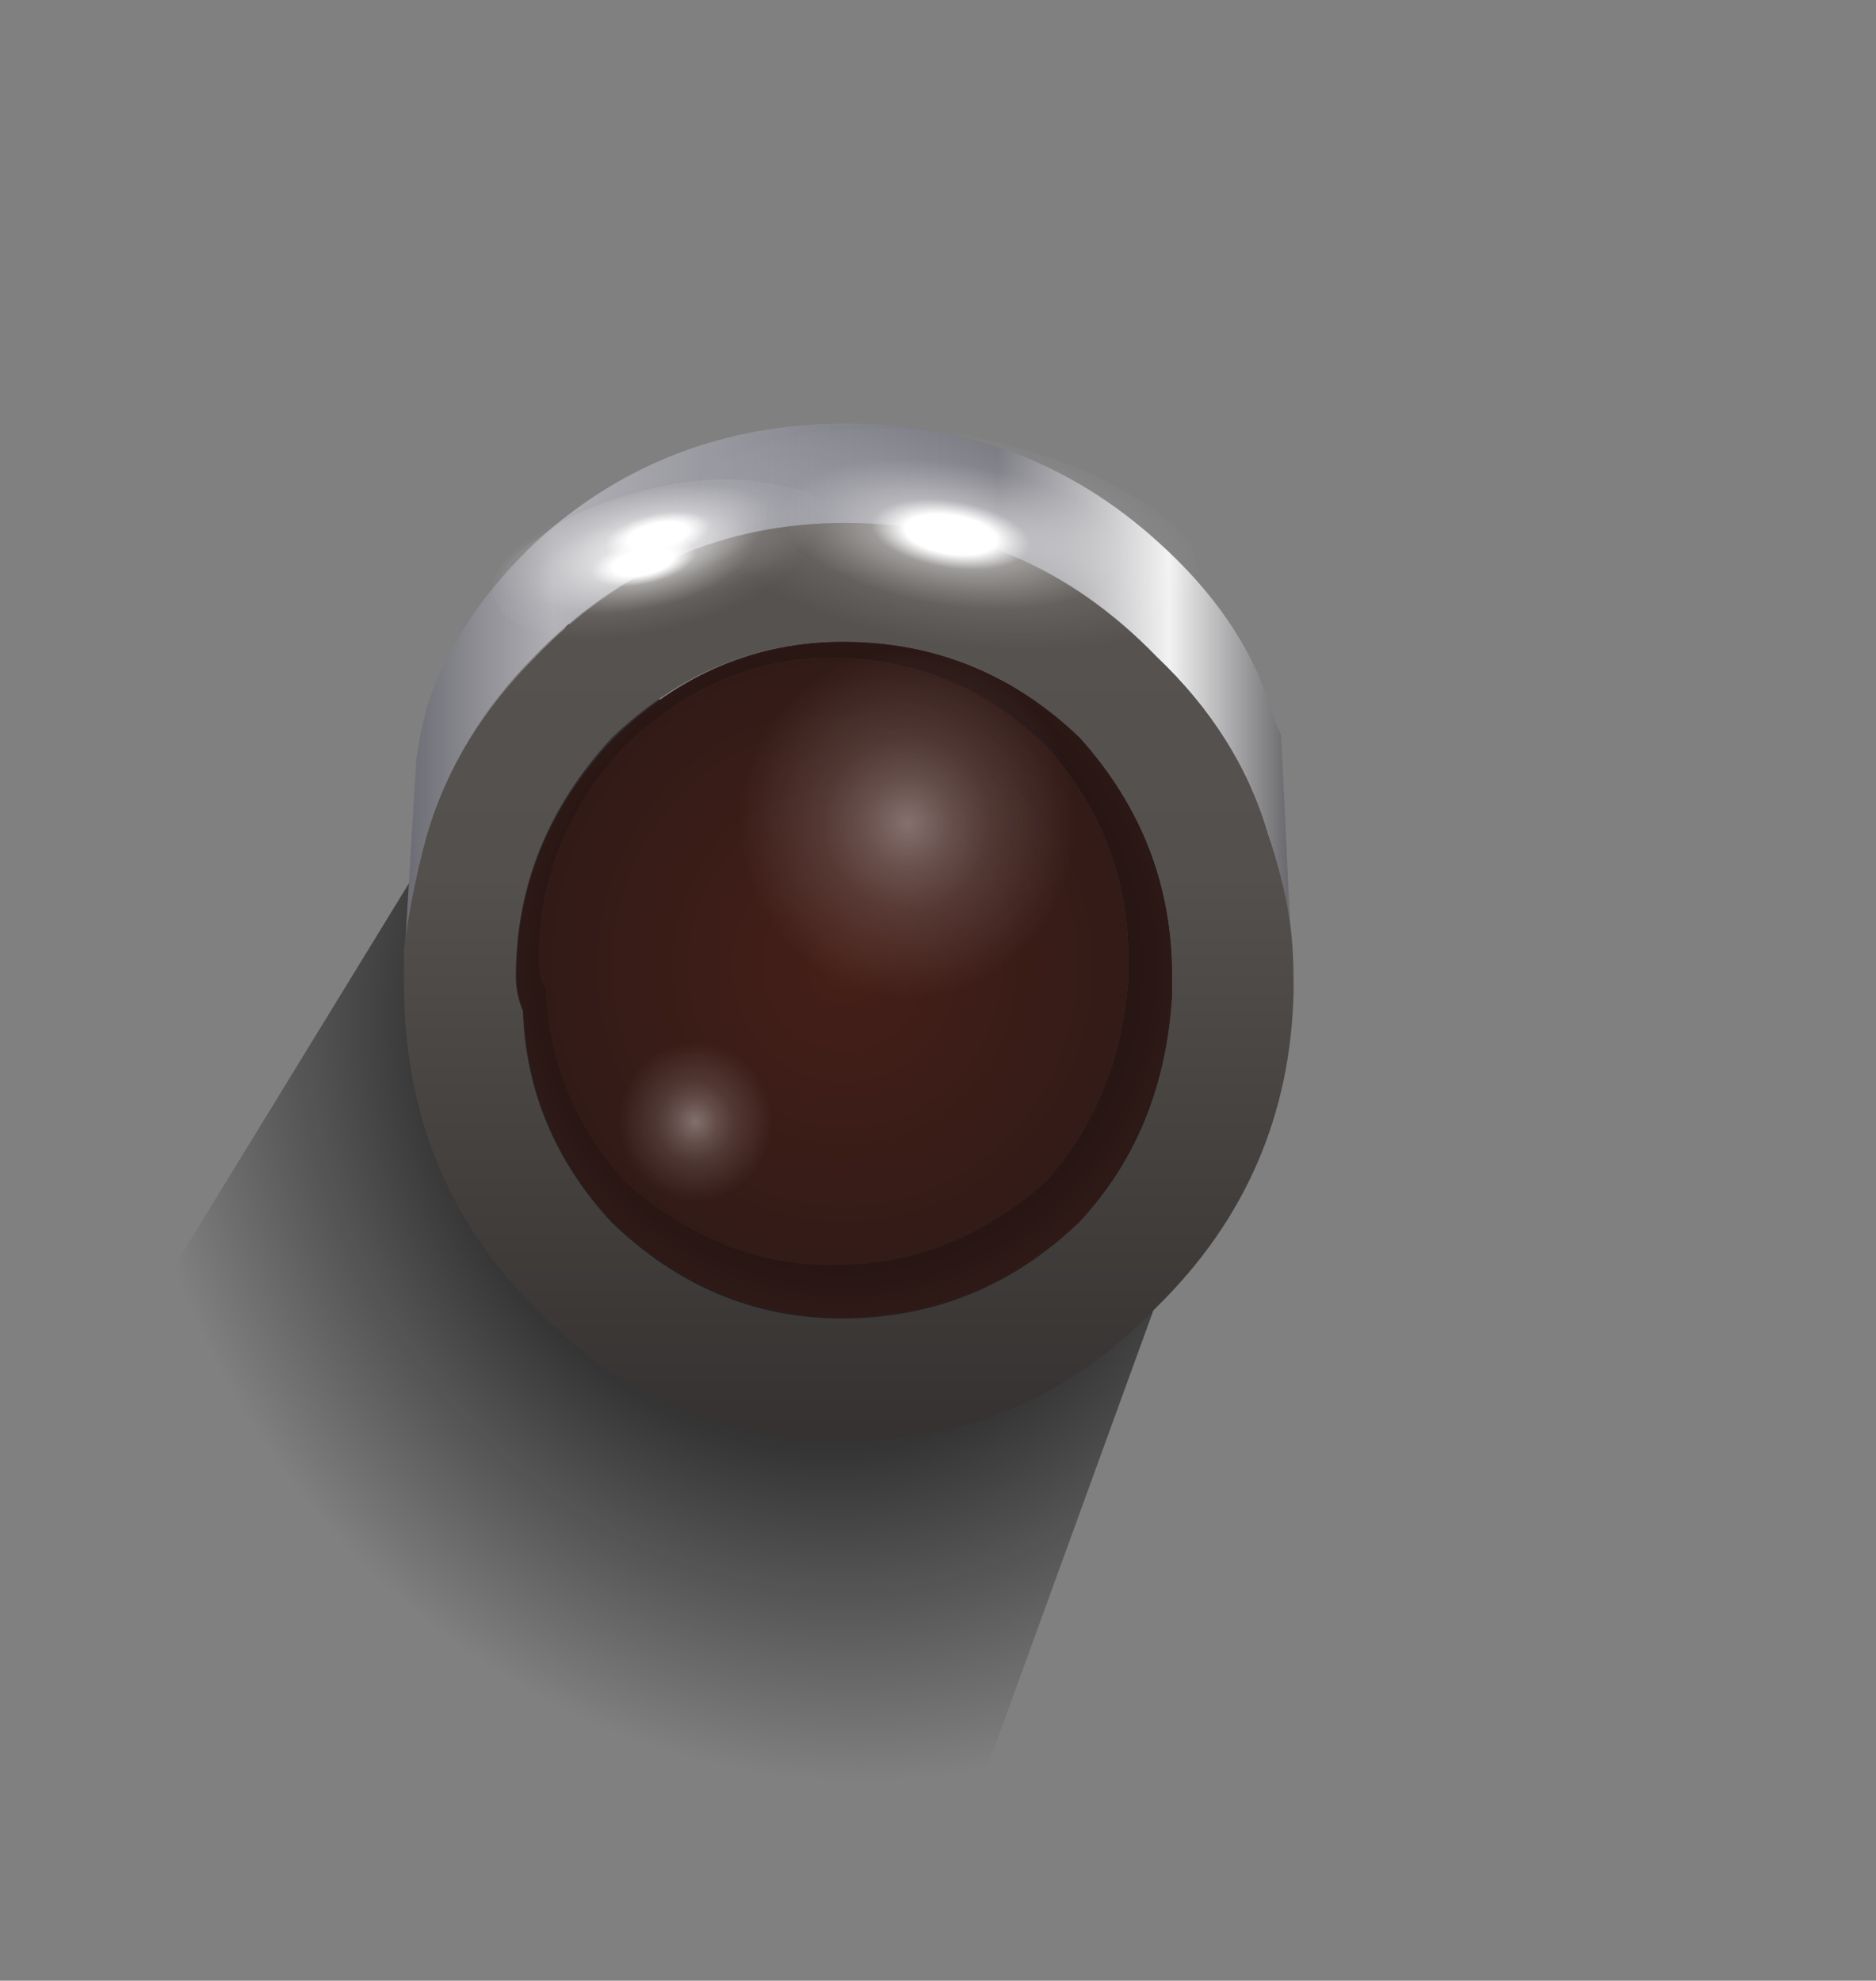 <?xml version="1.0" encoding="utf-8"?>
<!-- Generator: Adobe Illustrator 16.0.0, SVG Export Plug-In . SVG Version: 6.00 Build 0)  -->
<!DOCTYPE svg PUBLIC "-//W3C//DTD SVG 1.1//EN" "http://www.w3.org/Graphics/SVG/1.1/DTD/svg11.dtd">
<svg version="1.1" xmlns="http://www.w3.org/2000/svg" xmlns:xlink="http://www.w3.org/1999/xlink" x="0px" y="0px" width="21.13px"
	 height="22.31px" viewBox="0 0 21.13 22.31" enable-background="new 0 0 21.13 22.31" xml:space="preserve">
<rect x="0" y="0" width="21.13" height="22.31" fill="#808080" stroke="none"/>
<g id="Layer_1">
	<g>
		<g>
			
				<radialGradient id="SVGID_1_" cx="-159.213" cy="-331.75" r="9.645" gradientTransform="matrix(0.488 0.702 -0.611 0.457 -116.048 275.358)" gradientUnits="userSpaceOnUse">
				<stop  offset="0" style="stop-color:#040404"/>
				<stop  offset="0.447" style="stop-color:#030303;stop-opacity:0.718"/>
				<stop  offset="1" style="stop-color:#000000;stop-opacity:0"/>
			</radialGradient>
			<path fill-rule="evenodd" clip-rule="evenodd" fill="url(#SVGID_1_)" d="M10.66,21.17c-2.81,0.46-5.93-1.49-9.35-5.84L6.4,7.02
				l7.22,6.01L10.66,21.17z"/>
		</g>
		<g>
			<g>
				<g>
					
						<linearGradient id="SVGID_2_" gradientUnits="userSpaceOnUse" x1="-164.65" y1="-336.775" x2="-152.7" y2="-336.775" gradientTransform="matrix(0.835 0 0 0.866 141.998 299.208)">
						<stop  offset="0" style="stop-color:#696971"/>
						<stop  offset="0.172" style="stop-color:#B0B0B5"/>
						<stop  offset="0.478" style="stop-color:#888891"/>
						<stop  offset="0.674" style="stop-color:#787880"/>
						<stop  offset="0.867" style="stop-color:#F2F2F2"/>
						<stop  offset="1" style="stop-color:#6B6B6F"/>
						<stop  offset="1" style="stop-color:#3B3B40"/>
						<stop  offset="1" style="stop-color:#6B6B6F"/>
					</linearGradient>
					<path fill-rule="evenodd" clip-rule="evenodd" fill="url(#SVGID_2_)" d="M14.53,10.39c-0.06-0.35-0.14-0.68-0.25-1
						c-0.22-0.75-0.64-1.41-1.25-1.99c-0.97-1.01-2.14-1.51-3.51-1.51c-1.36,0-2.53,0.5-3.51,1.51C5.43,7.98,5.03,8.65,4.81,9.4
						c-0.11,0.4-0.19,0.84-0.25,1.3l0.13-2.16c0.03-0.2,0.07-0.4,0.13-0.61c0.22-0.66,0.63-1.27,1.21-1.82
						c0.97-0.89,2.14-1.34,3.51-1.34c1.36,0,2.53,0.45,3.51,1.34c0.61,0.55,1.03,1.15,1.25,1.82c0.03,0.12,0.07,0.23,0.13,0.35
						L14.53,10.39z"/>
					
						<linearGradient id="SVGID_3_" gradientUnits="userSpaceOnUse" x1="-158.625" y1="-338.899" x2="-158.625" y2="-326.924" gradientTransform="matrix(0.835 0 0 0.866 141.998 299.208)">
						<stop  offset="0" style="stop-color:#575350"/>
						<stop  offset="0.396" style="stop-color:#54504D"/>
						<stop  offset="1" style="stop-color:#353231"/>
					</linearGradient>
					<path fill-rule="evenodd" clip-rule="evenodd" fill="url(#SVGID_3_)" d="M14.53,10.39c0.03,0.23,0.04,0.46,0.04,0.69
						c0,0.03,0,0.06,0,0.09c-0.03,1.38-0.54,2.57-1.54,3.55c-0.97,1.01-2.14,1.51-3.51,1.51c-1.36,0-2.53-0.5-3.51-1.51
						c-0.97-0.98-1.46-2.19-1.46-3.63c0-0.03,0-0.06,0-0.09c0-0.09,0-0.16,0-0.22c0-0.03,0-0.06,0-0.09C4.61,10.23,4.7,9.8,4.81,9.4
						c0.22-0.75,0.63-1.41,1.21-1.99C6.99,6.4,8.16,5.89,9.52,5.89c1.36,0,2.53,0.5,3.51,1.51c0.61,0.58,1.03,1.24,1.25,1.99
						C14.39,9.71,14.48,10.05,14.53,10.39z M9.48,7.23c-0.97,0-1.84,0.36-2.59,1.08C6.17,9.09,5.81,9.99,5.81,11
						c0,0.14,0.03,0.27,0.08,0.39c0.03,0.89,0.36,1.69,1,2.38c0.75,0.72,1.61,1.08,2.59,1.08c1.03,0,1.92-0.36,2.67-1.08
						c0.64-0.69,0.99-1.54,1.04-2.55c0-0.03,0-0.1,0-0.22c0-1.01-0.35-1.9-1.04-2.68C11.4,7.59,10.51,7.23,9.48,7.23z"/>
				</g>
			</g>
			<g>
				
					<radialGradient id="SVGID_4_" cx="-161.075" cy="-338.45" r="2.363" gradientTransform="matrix(0.817 -0.177 0.067 0.33 161.684 89.211)" gradientUnits="userSpaceOnUse">
					<stop  offset="0" style="stop-color:#FFFFFF"/>
					<stop  offset="0.176" style="stop-color:#FFFFFF"/>
					<stop  offset="0.306" style="stop-color:#FFFFFF;stop-opacity:0.423"/>
					<stop  offset="0.49" style="stop-color:#FFFFFF;stop-opacity:0.231"/>
					<stop  offset="0.651" style="stop-color:#FFFFFF;stop-opacity:0.082"/>
					<stop  offset="1" style="stop-color:#FFFFFF;stop-opacity:0"/>
				</radialGradient>
				<path fill-rule="evenodd" clip-rule="evenodd" fill="url(#SVGID_4_)" d="M5.64,6.67c-0.06-0.2,0.08-0.4,0.42-0.61
					C6.39,5.81,6.83,5.62,7.35,5.5c0.53-0.12,0.99-0.13,1.38-0.04c0.42,0.06,0.65,0.19,0.71,0.39c0.06,0.23-0.1,0.46-0.46,0.69
					c-0.33,0.23-0.77,0.4-1.29,0.52C7.16,7.18,6.7,7.21,6.31,7.15C5.92,7.06,5.7,6.9,5.64,6.67z"/>
			</g>
			<g>
				
					<radialGradient id="SVGID_5_" cx="-157.425" cy="-338.65" r="3.537" gradientTransform="matrix(0.826 0.127 -0.05 0.346 123.81 143.186)" gradientUnits="userSpaceOnUse">
					<stop  offset="0" style="stop-color:#FFFFFF"/>
					<stop  offset="0.176" style="stop-color:#FFFFFF"/>
					<stop  offset="0.306" style="stop-color:#FFFFFF;stop-opacity:0.423"/>
					<stop  offset="0.49" style="stop-color:#FFFFFF;stop-opacity:0.231"/>
					<stop  offset="0.651" style="stop-color:#FFFFFF;stop-opacity:0.082"/>
					<stop  offset="1" style="stop-color:#FFFFFF;stop-opacity:0"/>
				</radialGradient>
				<path fill-rule="evenodd" clip-rule="evenodd" fill="url(#SVGID_5_)" d="M12.49,7.28c-0.61,0.14-1.31,0.16-2.09,0.04
					c-0.78-0.12-1.45-0.33-2-0.65c-0.5-0.32-0.72-0.65-0.67-1c0.06-0.32,0.36-0.55,0.92-0.69c0.61-0.17,1.31-0.2,2.09-0.09
					c0.78,0.12,1.45,0.35,2,0.69c0.56,0.32,0.81,0.63,0.75,0.95C13.43,6.89,13.1,7.13,12.49,7.28z"/>
			</g>
		</g>
	</g>
</g>
<g id="Layer_2">
	<g>
		<g>
			<g>
				<g>
					
						<radialGradient id="SVGID_6_" cx="-158.662" cy="-332.95" r="4.65" gradientTransform="matrix(0.835 0 0 0.866 141.998 299.208)" gradientUnits="userSpaceOnUse">
						<stop  offset="0" style="stop-color:#000000"/>
						<stop  offset="1" style="stop-color:#2F1A17"/>
					</radialGradient>
					<path fill-rule="evenodd" clip-rule="evenodd" fill="url(#SVGID_6_)" d="M9.37,7.41c-0.86,0-1.64,0.33-2.34,1
						c-0.64,0.69-0.96,1.49-0.96,2.38c0,0.14,0.03,0.26,0.08,0.35c0.03,0.81,0.32,1.53,0.88,2.16c0.7,0.63,1.48,0.95,2.34,0.95
						c0.92,0,1.73-0.32,2.42-0.95c0.56-0.63,0.86-1.4,0.92-2.29c0-0.03,0-0.1,0-0.22c0-0.89-0.31-1.69-0.92-2.38
						C11.09,7.74,10.29,7.41,9.37,7.41z M9.49,7.23c1.03,0,1.92,0.36,2.67,1.08c0.7,0.78,1.04,1.67,1.04,2.68c0,0.12,0,0.19,0,0.22
						c-0.06,1.01-0.4,1.86-1.04,2.55c-0.75,0.72-1.64,1.08-2.67,1.08c-0.97,0-1.84-0.36-2.59-1.08c-0.64-0.69-0.97-1.49-1-2.38
						C5.85,11.27,5.82,11.14,5.82,11c0-1.01,0.36-1.9,1.09-2.68C7.66,7.59,8.52,7.23,9.49,7.23z"/>
					
						<radialGradient id="SVGID_7_" cx="-158.662" cy="-332.95" r="4.65" gradientTransform="matrix(0.835 0 0 0.866 141.998 299.208)" gradientUnits="userSpaceOnUse">
						<stop  offset="0" style="stop-color:#000000"/>
						<stop  offset="1" style="stop-color:#2F1A17"/>
					</radialGradient>
					<path fill-rule="evenodd" clip-rule="evenodd" fill="url(#SVGID_7_)" d="M9.37,7.41c-0.86,0-1.64,0.33-2.34,1
						c-0.64,0.69-0.96,1.49-0.96,2.38c0,0.14,0.03,0.26,0.08,0.35c0.03,0.81,0.32,1.53,0.88,2.16c0.7,0.63,1.48,0.95,2.34,0.95
						c0.92,0,1.73-0.32,2.42-0.95c0.56-0.63,0.86-1.4,0.92-2.29c0-0.03,0-0.1,0-0.22c0-0.89-0.31-1.69-0.92-2.38
						C11.09,7.74,10.29,7.41,9.37,7.41z M9.49,7.23c1.03,0,1.92,0.36,2.67,1.08c0.7,0.78,1.04,1.67,1.04,2.68c0,0.12,0,0.19,0,0.22
						c-0.06,1.01-0.4,1.86-1.04,2.55c-0.75,0.72-1.64,1.08-2.67,1.08c-0.97,0-1.84-0.36-2.59-1.08c-0.64-0.69-0.97-1.49-1-2.38
						C5.85,11.27,5.82,11.14,5.82,11c0-1.01,0.36-1.9,1.09-2.68C7.66,7.59,8.52,7.23,9.49,7.23z"/>
					
						<radialGradient id="SVGID_8_" cx="-158.663" cy="-332.95" r="4.65" gradientTransform="matrix(0.835 0 0 0.866 141.998 299.208)" gradientUnits="userSpaceOnUse">
						<stop  offset="0" style="stop-color:#461F18"/>
						<stop  offset="1" style="stop-color:#2F1A17"/>
					</radialGradient>
					<path fill-rule="evenodd" clip-rule="evenodd" fill="url(#SVGID_8_)" d="M9.37,7.41c0.92,0,1.73,0.33,2.42,1
						c0.61,0.69,0.92,1.49,0.92,2.38c0,0.12,0,0.19,0,0.22c-0.06,0.89-0.36,1.66-0.92,2.29c-0.7,0.63-1.5,0.95-2.42,0.95
						c-0.86,0-1.64-0.32-2.34-0.95c-0.56-0.63-0.85-1.36-0.88-2.16c-0.06-0.09-0.08-0.2-0.08-0.35c0-0.89,0.32-1.69,0.96-2.38
						C7.73,7.74,8.51,7.41,9.37,7.41z"/>
					
						<radialGradient id="SVGID_9_" cx="-158.663" cy="-332.95" r="4.65" gradientTransform="matrix(0.835 0 0 0.866 141.998 299.208)" gradientUnits="userSpaceOnUse">
						<stop  offset="0" style="stop-color:#461F18"/>
						<stop  offset="1" style="stop-color:#2F1A17"/>
					</radialGradient>
					<path fill-rule="evenodd" clip-rule="evenodd" fill="url(#SVGID_9_)" d="M9.37,7.41c0.92,0,1.73,0.33,2.42,1
						c0.61,0.69,0.92,1.49,0.92,2.38c0,0.12,0,0.19,0,0.22c-0.06,0.89-0.36,1.66-0.92,2.29c-0.7,0.63-1.5,0.95-2.42,0.95
						c-0.86,0-1.64-0.32-2.34-0.95c-0.56-0.63-0.85-1.36-0.88-2.16c-0.06-0.09-0.08-0.2-0.08-0.35c0-0.89,0.32-1.69,0.96-2.38
						C7.73,7.74,8.51,7.41,9.37,7.41z"/>
				</g>
			</g>
			<g>
				
					<radialGradient id="SVGID_10_" cx="-157.814" cy="-334.8" r="3.488" gradientTransform="matrix(0.835 0 0 0.866 141.998 299.208)" gradientUnits="userSpaceOnUse">
					<stop  offset="0" style="stop-color:#FFFFFF;stop-opacity:0.369"/>
					<stop  offset="0.176" style="stop-color:#FFFFFF;stop-opacity:0.22"/>
					<stop  offset="0.329" style="stop-color:#FFFFFF;stop-opacity:0.122"/>
					<stop  offset="0.651" style="stop-color:#FFFFFF;stop-opacity:0"/>
					<stop  offset="1" style="stop-color:#FFFFFF;stop-opacity:0"/>
				</radialGradient>
				<path fill-rule="evenodd" clip-rule="evenodd" fill="url(#SVGID_10_)" d="M12.29,7.41c0.56,0.55,0.83,1.23,0.83,2.03
					c0,0.87-0.28,1.57-0.83,2.12c-0.58,0.58-1.27,0.87-2.05,0.87c-0.78,0-1.46-0.29-2.04-0.87c-0.53-0.55-0.79-1.25-0.79-2.12
					c0-0.81,0.26-1.49,0.79-2.03C8.78,6.8,9.47,6.5,10.24,6.5C11.02,6.5,11.71,6.8,12.29,7.41z"/>
			</g>
			<g>
				
					<radialGradient id="SVGID_11_" cx="-158.363" cy="-334.494" r="2.363" gradientTransform="matrix(0.817 -0.176 0.067 0.331 159.04 89.179)" gradientUnits="userSpaceOnUse">
					<stop  offset="0" style="stop-color:#FFFFFF"/>
					<stop  offset="0.176" style="stop-color:#FFFFFF"/>
					<stop  offset="0.306" style="stop-color:#FFFFFF;stop-opacity:0.423"/>
					<stop  offset="0.49" style="stop-color:#FFFFFF;stop-opacity:0.231"/>
					<stop  offset="0.651" style="stop-color:#FFFFFF;stop-opacity:0.082"/>
					<stop  offset="1" style="stop-color:#FFFFFF;stop-opacity:0"/>
				</radialGradient>
				<path fill-rule="evenodd" clip-rule="evenodd" fill="url(#SVGID_11_)" d="M8.68,5.48c0.41,0.06,0.64,0.2,0.68,0.41
					C9.4,6.11,9.25,6.33,8.89,6.56c-0.35,0.24-0.78,0.41-1.3,0.52C7.07,7.19,6.61,7.21,6.2,7.14C5.81,7.07,5.6,6.93,5.56,6.71
					C5.51,6.5,5.66,6.28,5.98,6.06c0.35-0.24,0.78-0.41,1.3-0.52C7.8,5.43,8.26,5.41,8.68,5.48z"/>
			</g>
			<g>
				
					<radialGradient id="SVGID_12_" cx="-157.798" cy="-334.8" r="3.487" gradientTransform="matrix(0.381 0 0 0.395 67.952 144.881)" gradientUnits="userSpaceOnUse">
					<stop  offset="0" style="stop-color:#FFFFFF;stop-opacity:0.369"/>
					<stop  offset="0.176" style="stop-color:#FFFFFF;stop-opacity:0.22"/>
					<stop  offset="0.329" style="stop-color:#FFFFFF;stop-opacity:0.122"/>
					<stop  offset="0.651" style="stop-color:#FFFFFF;stop-opacity:0"/>
					<stop  offset="1" style="stop-color:#FFFFFF;stop-opacity:0"/>
				</radialGradient>
				<path fill-rule="evenodd" clip-rule="evenodd" fill="url(#SVGID_12_)" d="M9.21,12.78c0,0.39-0.13,0.72-0.38,0.97
					c-0.27,0.26-0.58,0.39-0.93,0.39c-0.36,0-0.67-0.13-0.93-0.39C6.72,13.5,6.6,13.18,6.6,12.78c0-0.37,0.12-0.68,0.36-0.93
					c0.27-0.28,0.58-0.42,0.93-0.42c0.35,0,0.67,0.14,0.93,0.42C9.08,12.1,9.21,12.41,9.21,12.78z"/>
			</g>
		</g>
	</g>
</g>
</svg>
